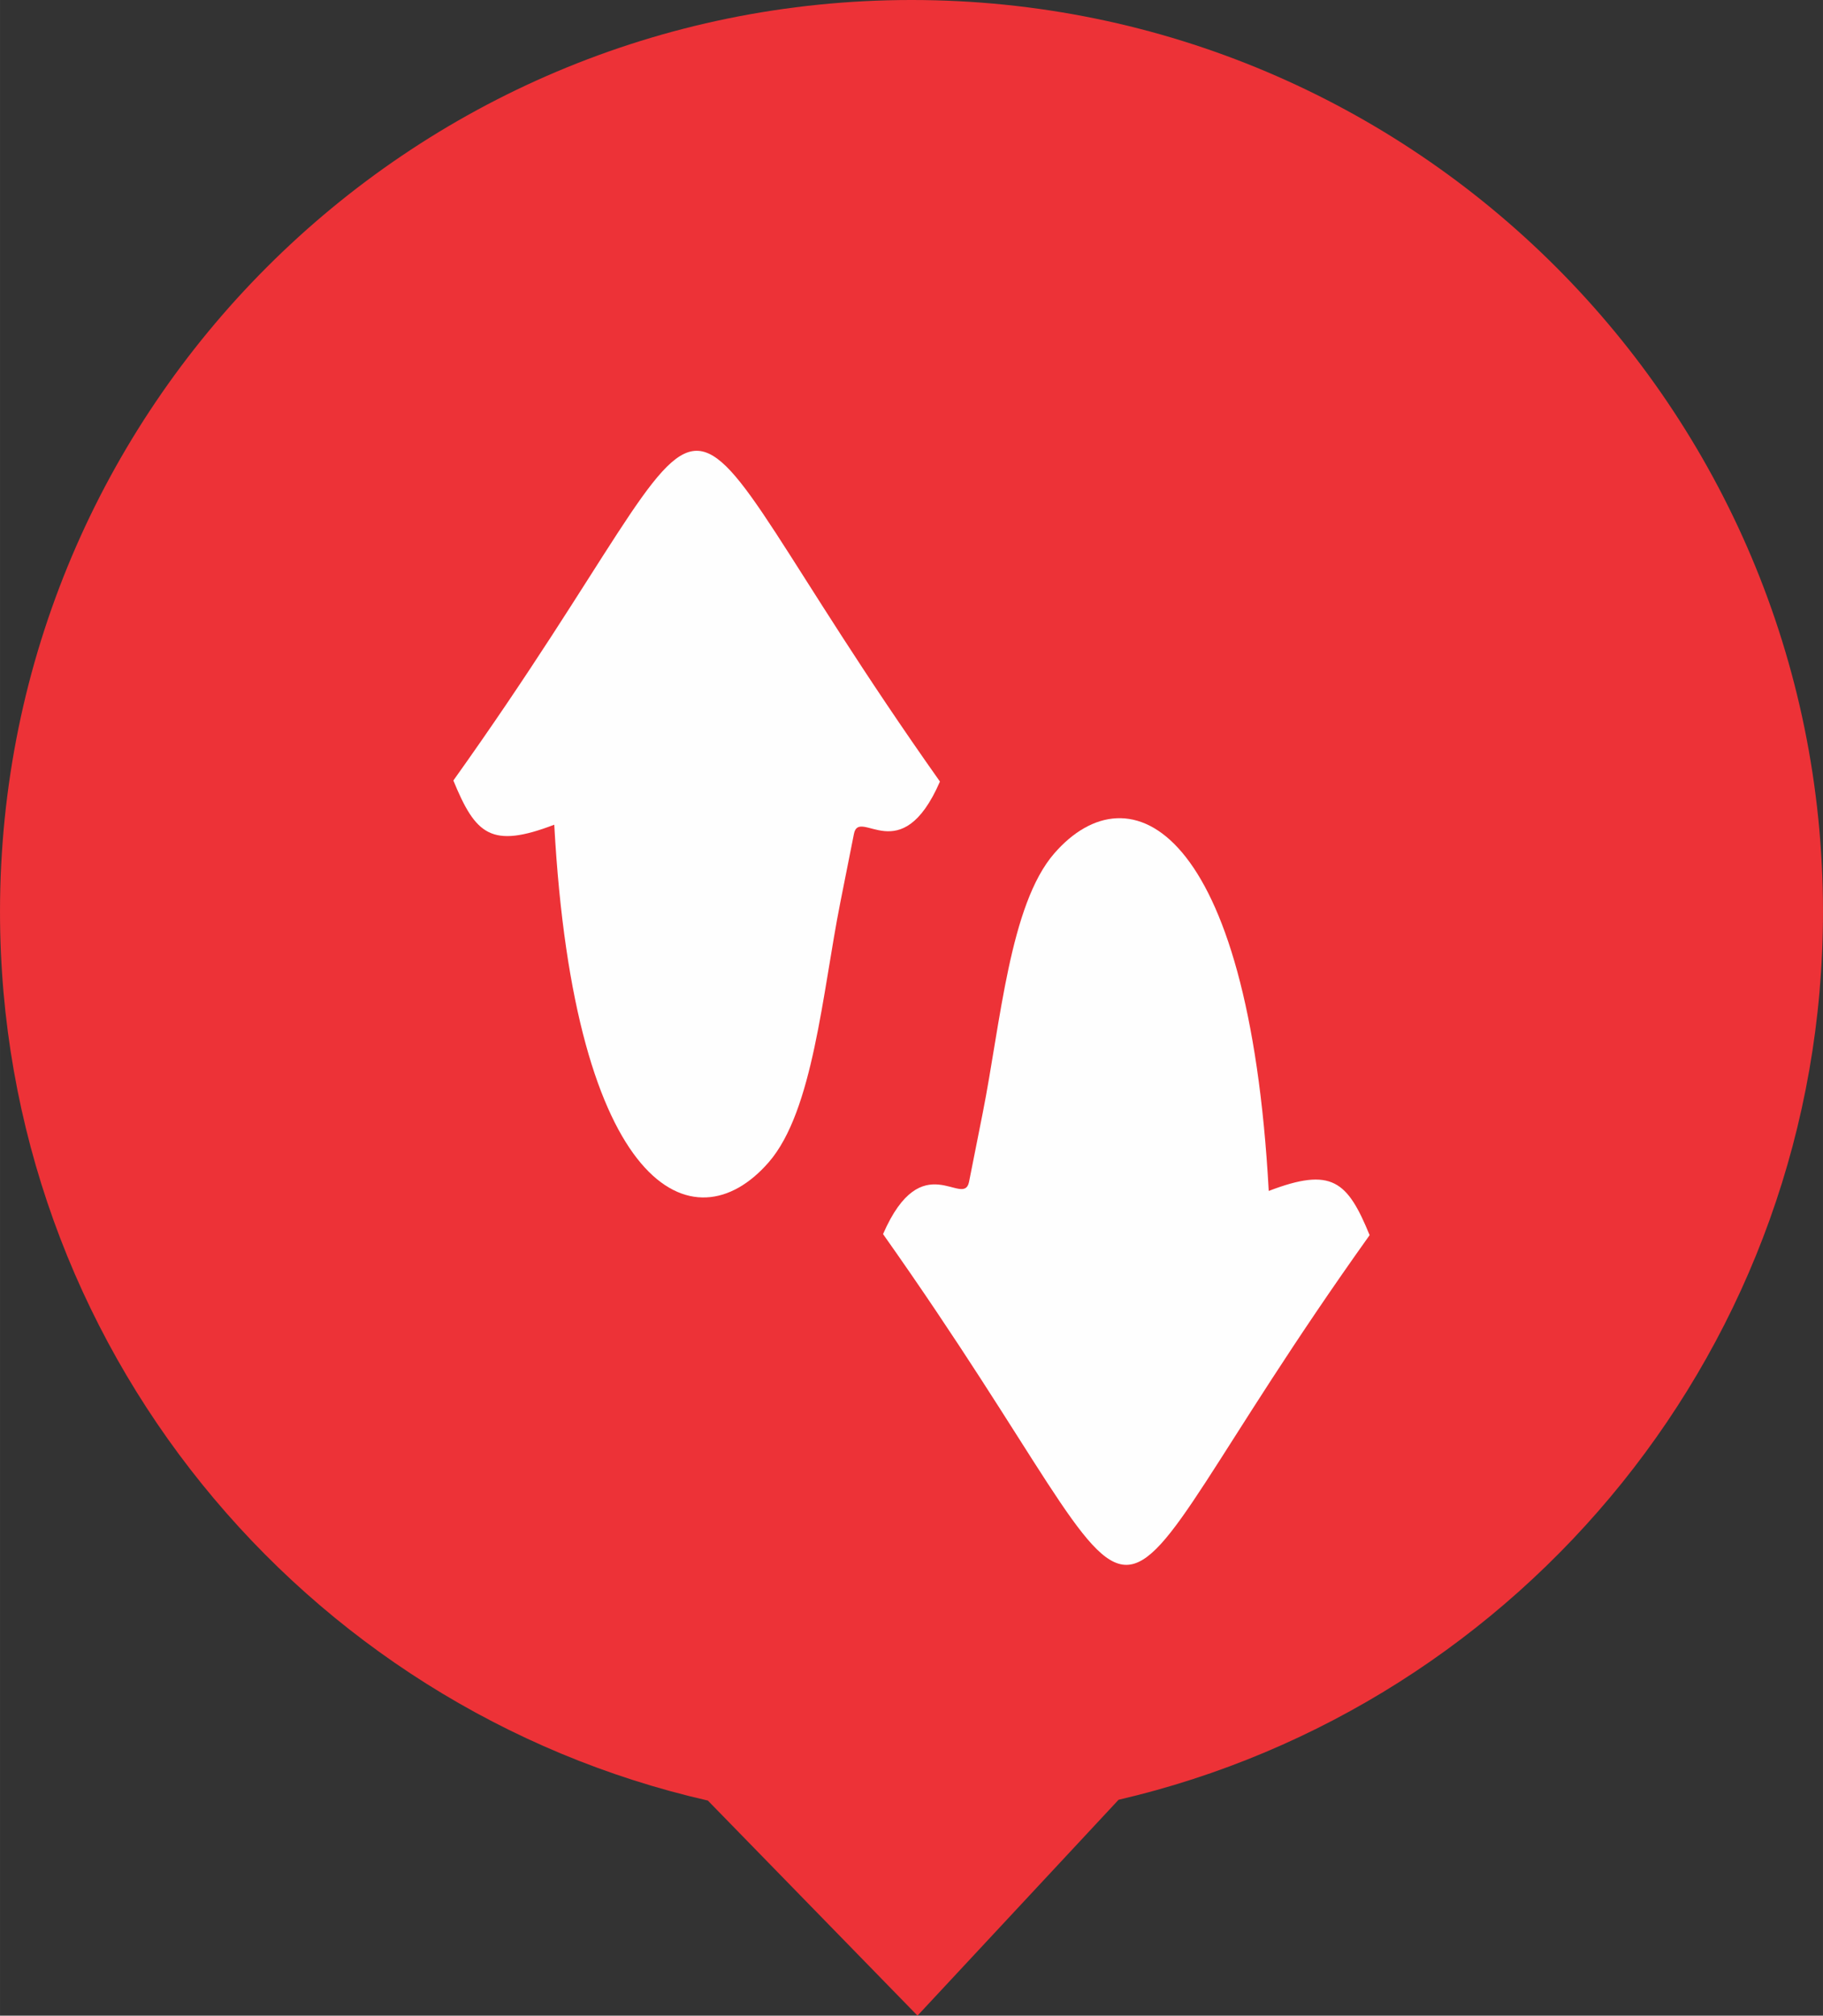 <?xml version="1.0" encoding="UTF-8"?>
<!DOCTYPE svg PUBLIC "-//W3C//DTD SVG 1.1//EN" "http://www.w3.org/Graphics/SVG/1.1/DTD/svg11.dtd">
<!-- Creator: CorelDRAW 2018 (64-Bit Evaluation Version) -->
<svg xmlns="http://www.w3.org/2000/svg" xml:space="preserve" width="6.148in" height="6.796in" version="1.1" style="shape-rendering:geometricPrecision; text-rendering:geometricPrecision; image-rendering:optimizeQuality; fill-rule:evenodd; clip-rule:evenodd"
viewBox="0 0 6148.2 6796.31"
 xmlns:xlink="http://www.w3.org/1999/xlink">
 <rect x="0" y="0" width="6148.2" height="6796.31" fill="#333333" stroke="none"/>
 <defs>
  <style type="text/css">
   <![CDATA[
    .fil1 {fill:#FEFEFE}
    .fil0 {fill:#ED3237}
   ]]>
  </style>
 </defs>
 <g id="Layer_x0020_1">
  <g id="_1929149881376">
   <path class="fil0" d="M3074.1 -0.01c1697.8,0 3074.11,1376.31 3074.11,3074.11 0,1457.6 -1014.4,2678.16 -2375.77,2994.39l-678.09 727.83 -707.06 -725.2c-1367.14,-312.02 -2387.3,-1535.32 -2387.3,-2997.02 0,-1697.8 1376.31,-3074.11 3074.11,-3074.11z"/>
   <g>
    <path class="fil1" d="M3170.03 2635.27c-131.2,301.47 -271.94,84.9 -290.06,176.36l-46.2 232.56c-60,302.3 -90.94,702.11 -241.26,874.77 -253.13,290.84 -655.6,96.15 -723.26,-1138.22 -212.87,81.62 -265.32,33.59 -340.27,-149.02 1054.1,-1476.82 585.59,-1488.91 1641.05,3.54z"/>
    <path class="fil1" d="M2978.15 4161.11c131.2,-301.47 271.94,-84.9 290.06,-176.36l46.2 -232.56c60,-302.3 90.94,-702.11 241.26,-874.77 253.13,-290.84 655.59,-96.15 723.26,1138.22 212.87,-81.62 265.32,-33.59 340.27,149.02 -1054.1,1476.82 -585.59,1488.91 -1641.05,-3.54z"/>
   </g>
  </g>
 </g>
</svg>
